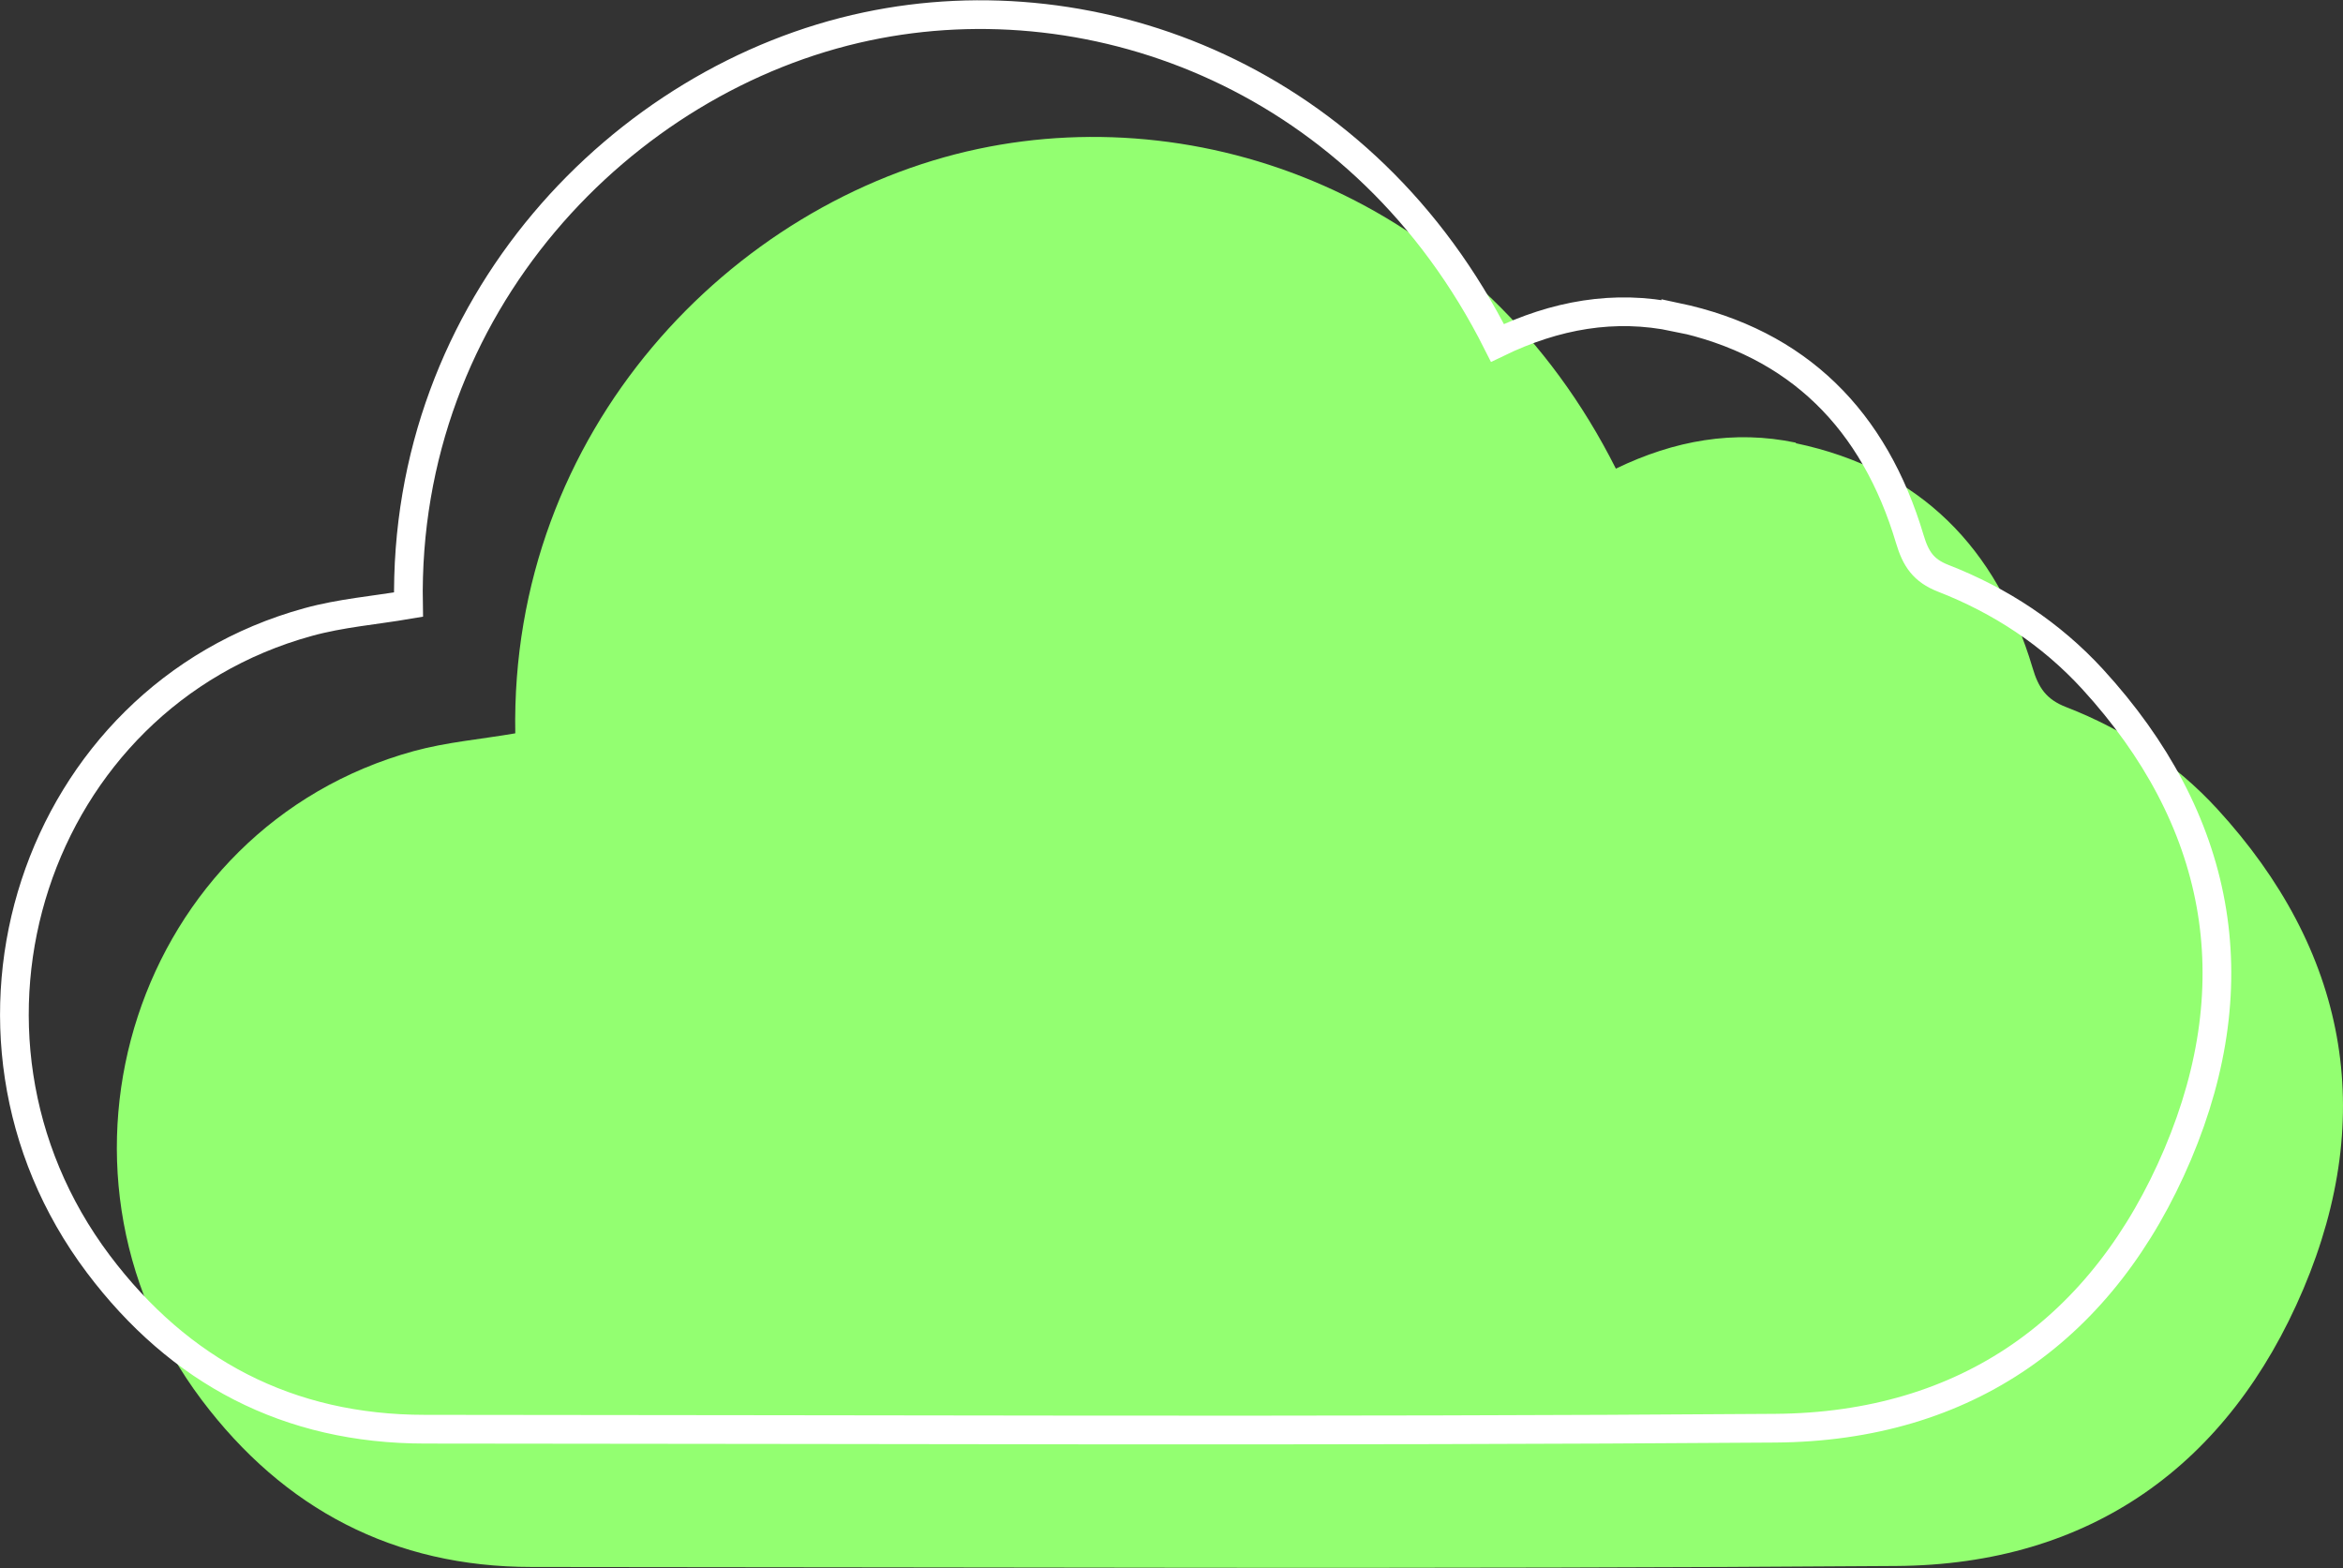 <?xml version="1.0" encoding="UTF-8"?><svg xmlns="http://www.w3.org/2000/svg" viewBox="0 0 163.24 109.25"><rect x="0" y="0" width="163.24" height="109.25" fill="#333333" stroke="none"/><defs><style>.d{fill:#93ff71;}.e{fill:none;stroke:#fff;stroke-miterlimit:10;stroke-width:2px;}</style></defs><g id="a"/><g id="b"><g id="c"><path class="d" d="M125.12,30.88c8.66,1.82,14,7.3,16.49,15.64,.41,1.39,.95,2.21,2.36,2.75,4.02,1.56,7.59,3.91,10.51,7.09,9.04,9.86,11.16,21.25,6,33.44-5.2,12.27-14.85,19.21-28.36,19.3-31.69,.23-63.38,.08-95.08,.07-9.61,0-17.27-4.04-22.99-11.64-12.26-16.3-4.53-39.89,14.77-45.2,2.3-.63,4.71-.83,7.08-1.24-.38-21.07,15.06-37.08,32.27-40.72,16.21-3.43,35.07,3.72,44.41,22.28,4.07-1.97,8.24-2.71,12.54-1.81Z"/><path class="e" d="M116.74,22.08c8.56,1.8,13.86,7.22,16.32,15.48,.41,1.37,.94,2.19,2.33,2.73,3.98,1.55,7.51,3.87,10.4,7.02,8.94,9.76,11.04,21.03,5.94,33.09-5.14,12.14-14.7,19.01-28.06,19.1-31.36,.23-62.71,.08-94.07,.07-9.51,0-17.09-3.99-22.75-11.51-12.13-16.13-4.48-39.47,14.61-44.72,2.27-.63,4.66-.82,7-1.22-.38-20.84,14.91-36.69,31.93-40.28,16.04-3.39,34.7,3.68,43.94,22.05,4.03-1.95,8.16-2.69,12.41-1.79Z"/></g></g></svg>